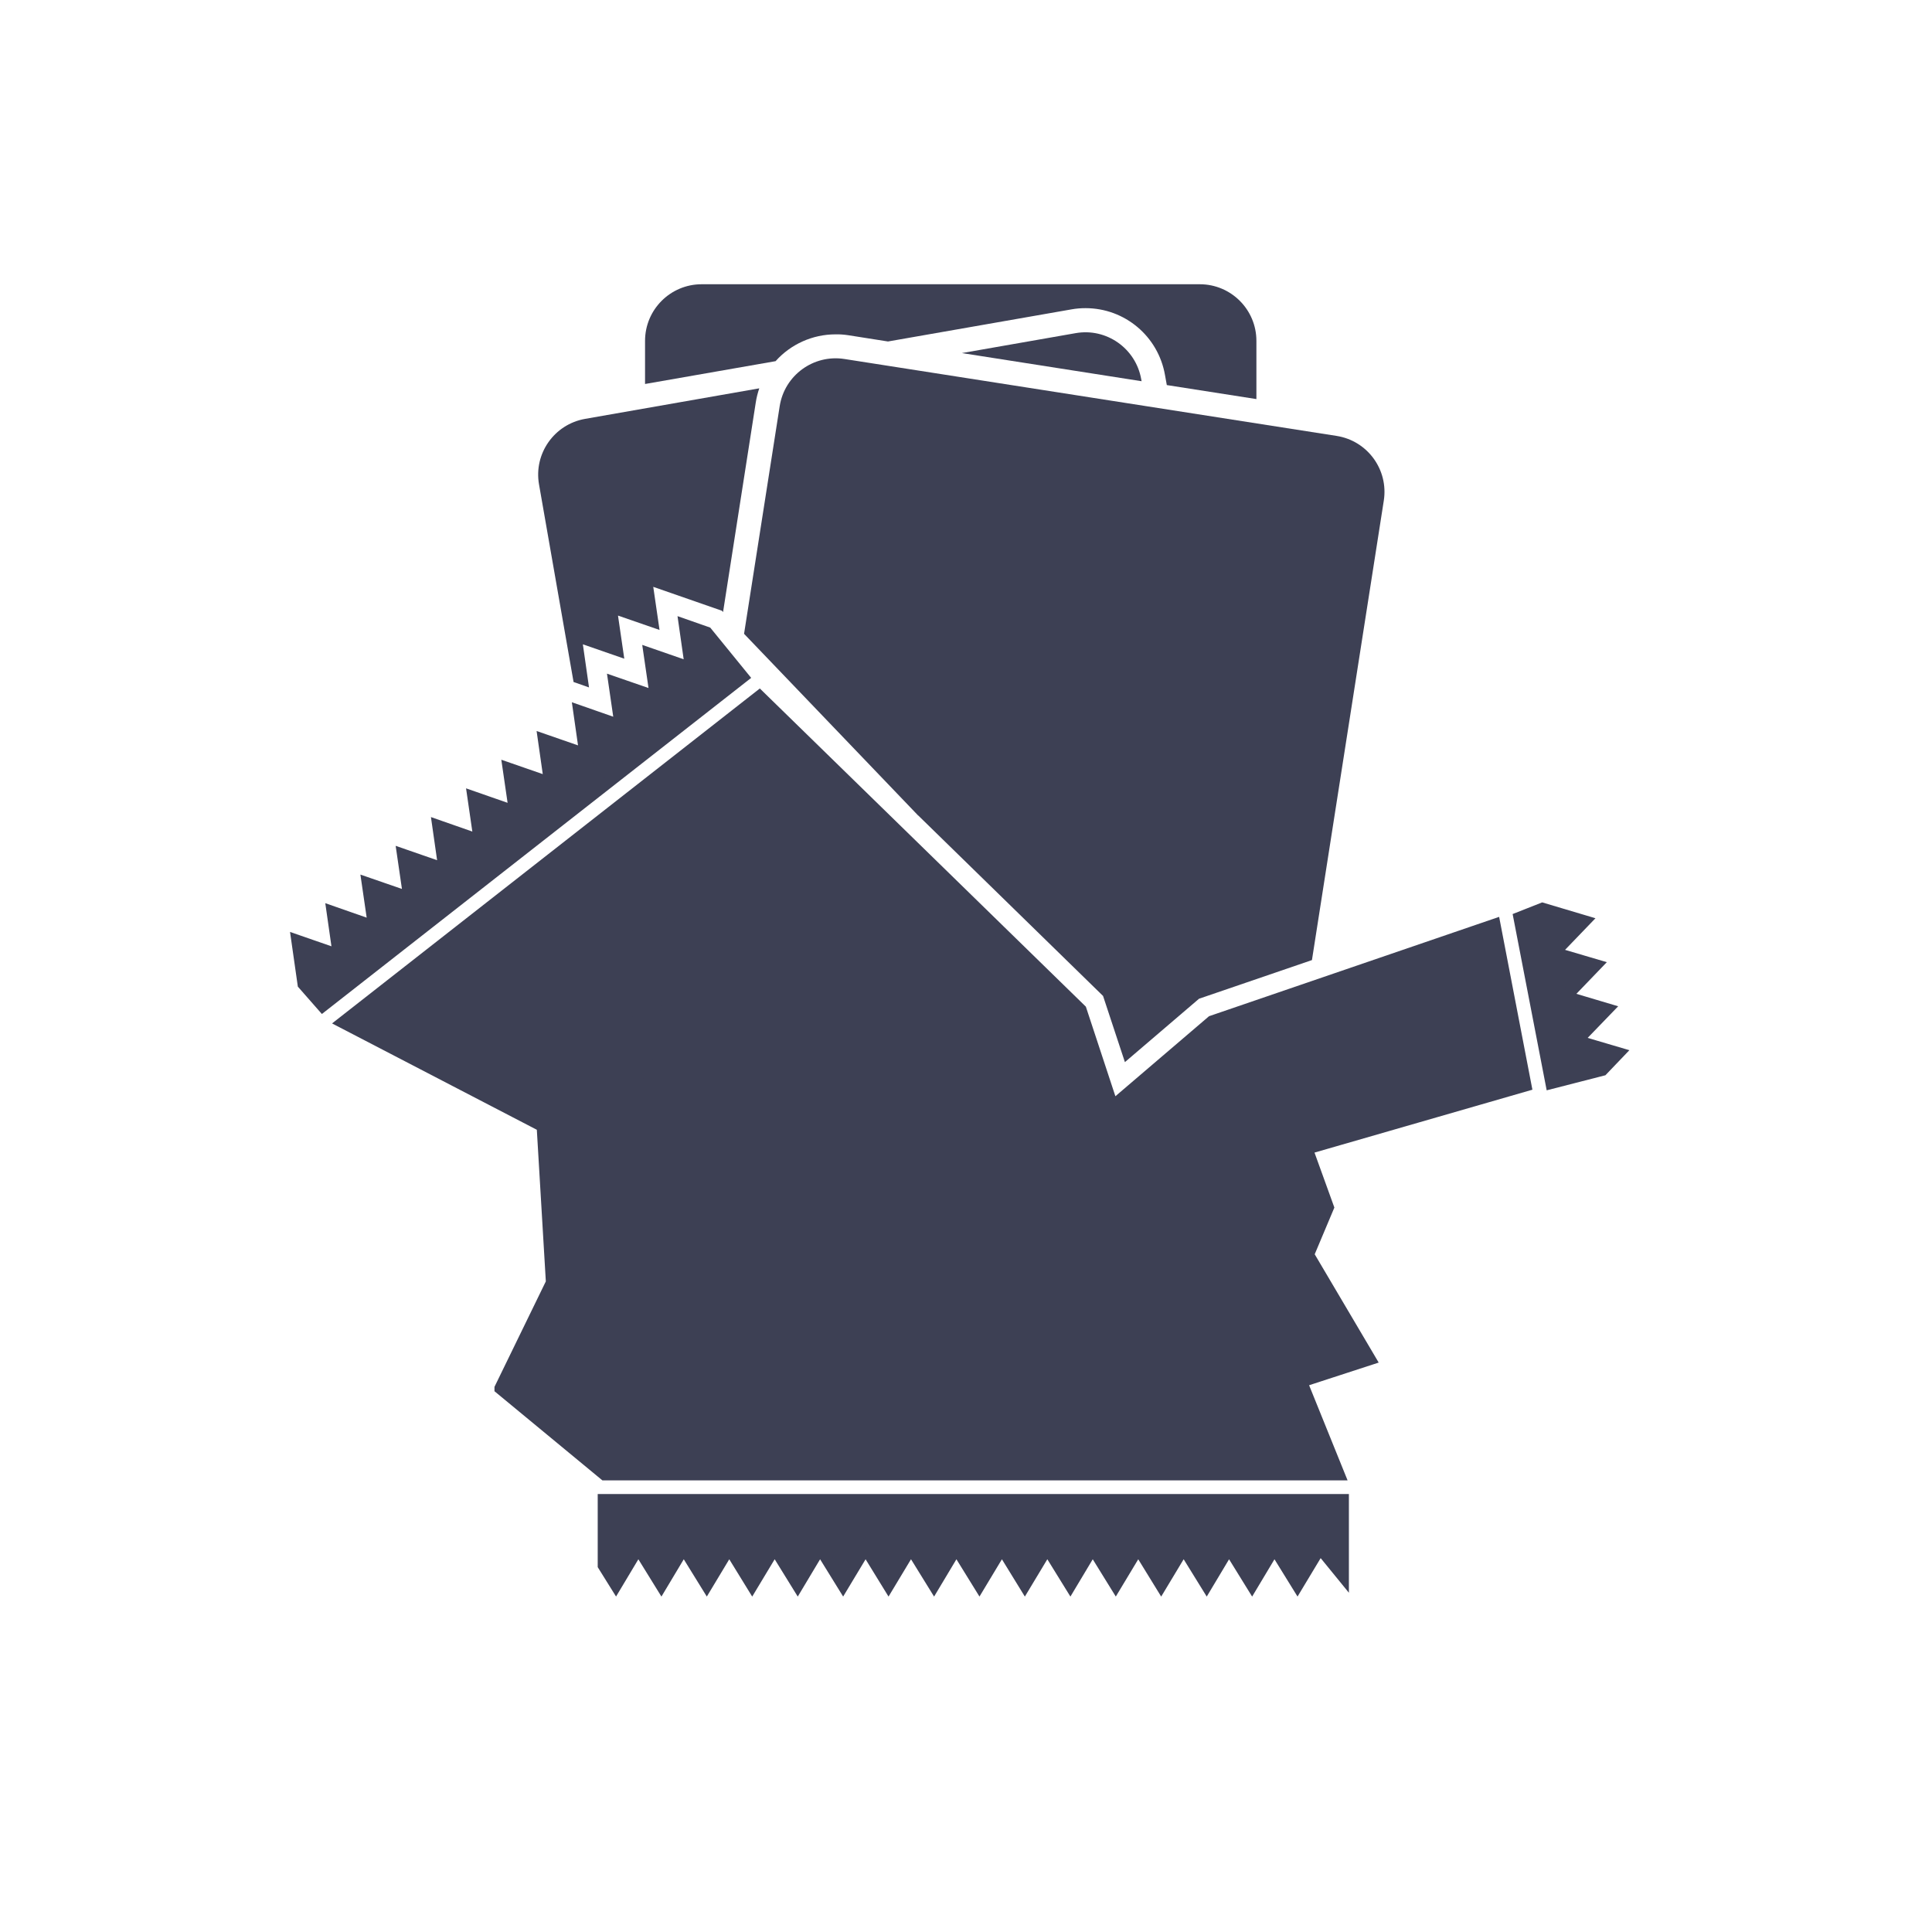<?xml version="1.0" encoding="UTF-8"?>
<svg id="_레이어_1" xmlns="http://www.w3.org/2000/svg" version="1.1" viewBox="0 0 160 160">
  <!-- Generator: Adobe Illustrator 29.8.2, SVG Export Plug-In . SVG Version: 2.1.1 Build 3)  -->
  <defs>
    <style>
      .st0 {
        stroke: #3d4054;
        stroke-miterlimit: 10;
      }

      .st0, .st1 {
        fill: #3d4054;
      }
    </style>
  </defs>
  <path class="st1" d="M94.54,31.56l-.03-.16c-.45-2.55-2.88-4.26-5.43-3.81l-9.42,1.65,14.88,2.33h0ZM58.13,105.23c-.78-.12-1.52-.38-2.19-.75.58,2.38,2.9,3.95,5.35,3.52l6.85-1.2-10-1.56h0Z"/>
  <path class="st0" d="M41.45,114.97l4.26-8.75-.77-12.97-16.52-8.58,34.47-26.99,26.6,25.96,2.64,8.01,8.25-7.05,23.39-8.01,2.56,13.3-18.12,5.23,1.76,4.87-1.65,3.92,5.11,8.65-5.68,1.85,3.11,7.69h-60.79l-8.62-7.12h0Z"/>
  <g>
    <path class="st1" d="M47.5,56.48l1.28.45-.51-3.57,3.43,1.19-.52-3.57,3.44,1.19-.52-3.57,5.69,1.98.09.11,2.71-17.36c.06-.4.16-.79.29-1.17l-14.43,2.53c-2.55.45-4.26,2.88-3.81,5.43l2.86,16.36Z"/>
    <path class="st1" d="M99.36,23.54h-41.25c-2.59,0-4.69,2.1-4.69,4.69v3.57l10.81-1.89c1.26-1.41,3.07-2.22,4.96-2.22h.01c.35-.01.7.02,1.04.07l3.3.52,15.2-2.66c.38-.07.77-.1,1.16-.1,3.25,0,6.02,2.33,6.58,5.54l.15.83,7.42,1.16v-4.82c0-2.59-2.1-4.69-4.69-4.69Z"/>
    <polygon class="st1" points="51.19 77.56 53.56 91.11 55.95 75.83 51.19 77.56"/>
  </g>
  <path class="st1" d="M76.04,67.53l15.31,14.95,1.81,5.48,6.14-5.25,9.35-3.2,5.95-38.05c.4-2.56-1.35-4.96-3.91-5.36l-40.76-6.37c-2.56-.4-4.96,1.35-5.36,3.91l-2.95,18.85,14.41,15.04h0Z"/>
  <polygon class="st0" points="130.55 86.2 133.08 83.58 129.62 82.55 132.14 79.93 128.68 78.91 131.2 76.29 127.74 75.26 125.84 76.01 128.48 89.68 132.69 88.6 134.01 87.22 130.55 86.2"/>
  <polygon class="st0" points="25.14 81.49 26.72 83.29 61.5 56.06 58.52 52.4 56.72 51.77 57.23 55.34 53.8 54.15 54.32 57.72 50.88 56.53 51.4 60.1 47.97 58.9 48.48 62.47 45.05 61.28 45.56 64.85 42.13 63.66 42.65 67.23 39.21 66.03 39.73 69.61 36.3 68.41 36.81 71.98 33.38 70.79 33.9 74.36 30.46 73.17 30.98 76.74 27.55 75.54 28.06 79.11 24.63 77.92 25.14 81.49"/>
  <g>
    <polygon class="st0" points="51.01 131.26 51.01 131.26 51.01 131.26 51.01 131.26"/>
    <path class="st0" d="M50,124.23v5.41l1.01,1.62,1.85-3.09,1.91,3.09,1.85-3.09,1.91,3.09,1.86-3.09,1.9,3.09,1.86-3.09,1.91,3.09,1.85-3.09,1.91,3.09,1.86-3.09,1.9,3.09,1.86-3.09,1.91,3.09,1.85-3.09,1.91,3.09,1.86-3.09,1.9,3.09,1.86-3.09,1.91,3.09,1.85-3.09,1.91,3.09,1.86-3.09,1.9,3.09,1.86-3.09,1.91,3.09,1.85-3.09,1.91,3.09,1.85-3.09,1.91,3.09,1.86-3.09,1.9,2.33v-6.27h-61.21Z"/>
  </g>
</svg>
